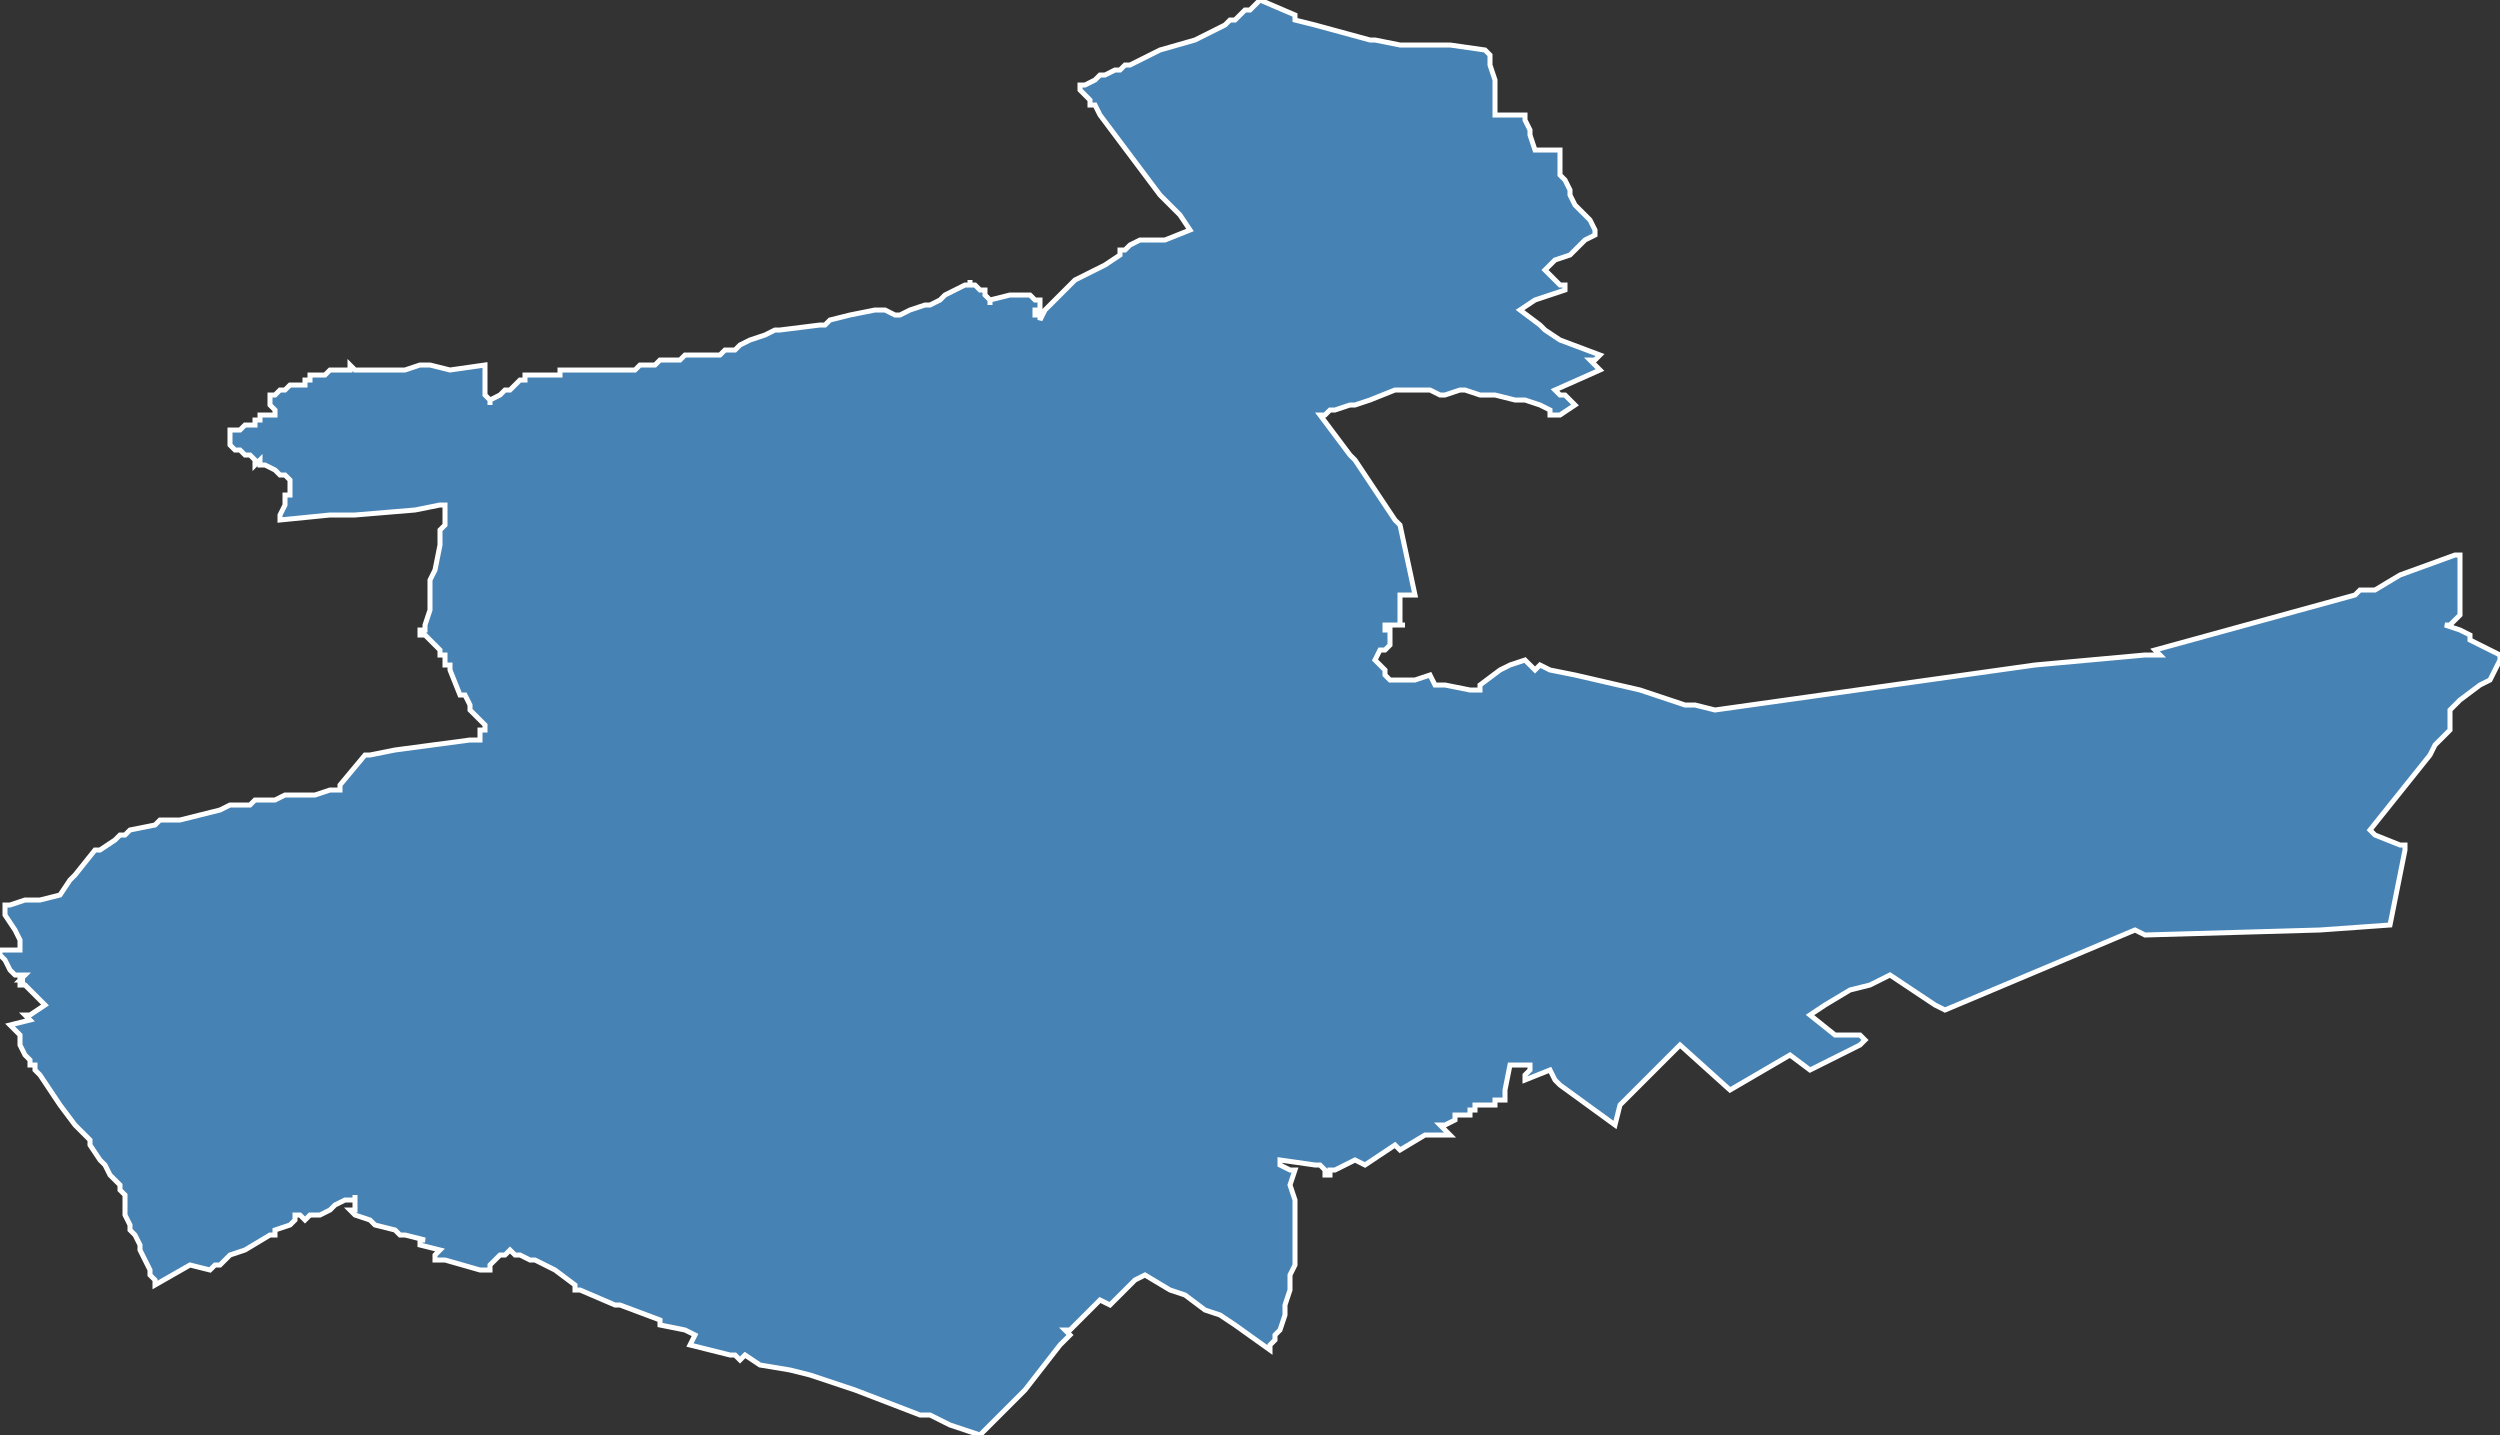 <?xml version="1.0" encoding="utf-8"?>
<svg version="1.1" id="svgmap" xmlns="http://www.w3.org/2000/svg" xmlns:xlink="http://www.w3.org/1999/xlink" x="0px" y="0px" width="100%" height="100%" viewBox="0 0 500 287">
<rect x="0" y="0" width="500" height="287" fill="#333333" stroke="none"/>
<polygon points="4,189 4,189 4,188 3,186 1,183 1,182 1,182 1,182 1,181 2,181 2,181 2,181 2,181 5,180 8,180 12,179 12,179 12,179 14,176 15,175 19,170 19,170 20,170 23,168 24,167 25,167 26,166 31,165 32,164 36,164 44,162 46,161 50,161 51,160 55,160 57,159 58,159 60,159 62,159 63,159 66,158 66,158 67,158 67,158 68,158 68,157 68,157 73,151 74,151 74,151 79,150 94,148 95,148 95,148 96,148 96,148 96,148 96,147 96,147 96,147 96,147 96,146 96,146 96,146 96,146 96,146 96,146 97,146 97,145 97,145 97,145 97,145 94,142 94,141 93,139 92,139 90,134 90,134 90,134 90,134 90,133 90,133 89,133 89,132 89,132 89,132 89,131 88,131 88,131 88,130 88,130 88,130 88,130 87,129 87,129 86,128 86,128 86,128 86,128 86,128 86,128 85,127 85,127 85,127 84,127 84,126 84,126 84,126 84,126 84,126 84,126 85,126 85,126 85,126 85,126 85,126 85,126 85,125 85,125 85,125 85,125 86,122 86,121 86,121 86,117 86,116 87,114 88,109 88,108 88,106 89,105 89,105 89,104 89,103 89,102 89,101 88,101 83,102 83,102 71,103 69,103 68,103 66,103 56,104 56,104 56,104 56,104 56,104 56,103 56,103 57,101 57,101 57,100 57,99 58,99 58,98 58,97 58,96 58,96 57,95 56,95 55,94 53,93 53,93 52,93 52,92 51,93 51,93 51,92 51,92 50,91 50,91 49,91 49,91 48,90 48,90 47,90 47,90 47,90 47,90 47,90 46,89 46,89 46,89 46,89 46,89 46,89 46,88 46,88 46,87 46,87 46,86 46,86 46,86 47,86 47,86 47,86 47,86 48,86 49,85 50,85 51,85 51,84 52,84 52,83 52,83 53,83 53,83 54,83 54,83 54,83 55,83 55,83 55,83 55,82 55,82 55,82 54,81 54,81 54,81 54,81 54,81 54,81 54,81 54,80 54,79 54,79 54,79 55,79 55,79 56,78 57,78 57,78 58,77 59,77 59,77 59,77 59,77 59,77 60,77 60,77 61,77 61,77 61,76 61,76 61,76 62,76 62,76 62,76 62,76 62,75 63,75 63,75 63,75 63,75 64,75 65,75 66,74 68,74 69,74 70,74 70,73 70,73 71,74 71,74 72,74 73,74 73,74 74,74 74,74 75,74 75,74 75,74 76,74 76,74 76,74 76,74 78,74 80,74 81,74 84,73 85,73 86,73 86,73 90,74 97,73 97,73 97,73 97,75 97,75 97,76 97,76 97,76 97,77 97,77 97,79 98,80 98,81 98,80 100,79 100,79 101,78 102,78 103,77 103,77 104,76 104,76 105,76 105,75 105,75 105,75 106,75 106,75 107,75 107,75 107,75 108,75 108,75 112,75 112,74 113,74 114,74 115,74 115,74 115,74 116,74 116,74 117,74 117,74 118,74 118,74 119,74 121,74 122,74 122,74 123,74 124,74 126,74 127,74 128,73 130,73 131,73 132,72 133,72 134,72 135,72 136,72 136,72 137,71 138,71 138,71 138,71 140,71 140,71 140,71 141,71 142,71 143,71 144,71 144,71 145,70 145,70 145,70 147,70 147,70 148,69 150,68 153,67 155,66 156,66 164,65 165,65 166,64 166,64 166,64 170,63 170,63 175,62 175,62 175,62 176,62 177,62 179,63 179,63 179,63 179,63 180,63 182,62 185,61 186,61 188,60 189,59 193,57 194,57 194,56 194,57 195,57 195,57 196,58 196,58 197,58 197,59 198,60 198,61 198,60 202,59 203,59 203,59 203,59 203,59 204,59 205,59 206,59 206,59 207,60 207,60 208,60 208,60 208,61 208,61 208,62 207,62 207,63 207,63 207,63 207,63 208,63 208,63 208,64 209,62 209,62 210,61 215,56 219,54 221,53 224,51 224,51 224,50 225,50 226,49 228,48 229,48 229,48 232,48 233,48 238,46 236,43 232,39 232,39 232,39 223,27 220,23 220,23 220,23 219,21 219,21 218,21 218,20 216,18 216,18 216,17 216,17 216,17 216,17 217,17 219,16 220,15 220,15 221,15 223,14 224,14 225,13 225,13 226,13 232,10 239,8 245,5 245,5 246,4 247,4 247,4 248,3 248,3 249,2 250,2 251,1 252,0 252,0 259,3 259,4 263,5 274,8 275,8 280,9 285,9 290,9 297,10 298,11 298,13 299,16 299,21 299,23 305,23 305,24 306,26 306,27 307,30 308,30 312,30 312,31 312,32 312,34 312,35 313,36 314,38 314,38 314,39 315,41 318,44 319,46 319,47 317,48 314,51 314,51 311,52 309,54 312,57 313,57 313,57 313,57 313,58 310,59 307,60 304,62 308,65 309,66 312,68 320,71 319,72 318,72 320,74 311,78 312,79 313,79 315,81 312,83 310,83 310,82 308,81 305,80 303,80 299,79 298,79 296,79 296,79 296,79 296,79 293,78 292,78 289,79 288,79 286,78 284,78 284,78 280,78 279,78 274,80 271,81 270,81 267,82 266,82 265,83 264,83 270,91 270,91 271,92 279,104 280,105 283,119 282,119 281,119 280,119 280,120 280,121 280,121 280,123 280,123 280,124 280,125 281,125 277,125 277,126 278,126 278,127 278,128 278,128 278,129 278,129 277,130 276,130 275,132 276,133 276,133 277,134 277,135 278,136 279,136 281,136 282,136 283,136 286,135 287,137 289,137 294,138 296,138 296,137 300,134 302,133 305,132 307,134 308,133 310,134 315,135 328,138 337,141 339,141 343,142 407,133 429,131 432,131 431,130 471,119 472,118 473,118 475,118 480,115 491,111 492,111 492,123 490,125 489,125 492,126 492,126 494,127 494,128 494,128 500,131 500,131 500,132 500,132 499,134 498,136 496,137 496,137 492,140 492,140 490,142 490,145 490,145 490,146 488,148 488,148 487,149 487,149 486,151 474,166 475,167 480,169 481,169 481,169 481,170 478,185 478,185 464,186 429,187 427,186 389,202 387,201 378,195 374,197 370,198 365,201 362,203 367,207 370,207 372,207 373,208 372,209 368,211 366,212 362,214 358,211 346,218 336,209 331,214 328,217 325,220 324,221 323,225 312,217 311,216 310,214 305,216 305,215 306,214 306,213 302,213 301,218 301,219 301,220 301,220 301,220 300,220 299,220 299,221 299,221 299,221 299,221 298,221 296,221 295,221 295,221 295,222 295,222 295,222 295,222 295,222 295,222 294,222 294,222 294,222 294,223 294,223 294,223 291,223 291,223 291,223 291,224 291,224 291,224 289,225 288,225 288,225 290,227 290,227 287,227 287,227 287,227 285,227 280,230 279,229 273,233 273,233 273,233 273,233 271,232 267,234 267,234 266,234 266,235 265,235 265,234 265,234 265,234 265,234 264,233 263,233 263,233 256,232 256,232 256,233 258,234 258,234 259,234 259,234 258,237 259,240 259,244 259,245 259,245 259,246 259,248 259,253 259,253 258,255 258,258 257,261 257,263 256,266 255,267 255,268 254,269 254,270 254,270 247,265 247,265 244,263 241,262 237,259 234,258 229,255 227,256 223,260 222,261 220,260 214,266 213,266 214,267 212,269 205,278 200,283 196,287 190,285 186,283 184,283 171,278 162,275 158,274 152,273 152,273 152,273 152,273 152,273 149,271 148,272 148,272 147,271 146,271 146,271 146,271 138,269 138,269 139,267 139,267 139,267 137,266 132,265 132,265 132,265 132,264 132,264 132,264 124,261 123,261 116,258 115,258 115,258 115,258 115,258 115,257 111,254 111,254 109,253 107,252 107,252 106,252 104,251 103,251 102,250 102,250 102,250 101,251 101,251 100,251 99,252 99,252 98,253 98,254 98,254 98,254 98,254 98,254 96,254 96,254 96,254 96,254 89,252 89,252 87,252 87,251 88,250 88,250 88,250 84,249 84,248 85,248 81,247 80,247 79,246 79,246 79,246 75,245 74,244 71,243 70,242 70,242 71,242 71,242 71,242 71,242 71,241 71,240 71,240 71,240 71,240 71,240 71,239 71,240 71,240 70,240 70,240 70,240 69,240 69,240 67,241 67,241 67,241 66,242 66,242 66,242 64,243 64,243 64,243 62,243 61,244 61,244 60,243 59,243 59,244 58,245 58,245 55,246 55,247 54,247 49,250 46,251 46,251 44,253 43,253 42,254 42,254 38,253 38,253 31,257 31,256 31,256 30,255 30,255 30,254 29,252 28,250 28,250 28,250 28,249 27,247 26,246 26,246 26,245 25,243 25,243 25,242 25,241 25,241 25,241 25,240 25,239 24,238 24,238 24,237 24,237 23,236 22,235 21,233 20,232 20,232 18,229 18,228 16,226 15,225 12,221 8,215 7,214 7,213 6,213 6,212 5,211 4,209 4,207 3,206 3,206 2,205 2,205 2,205 6,204 6,204 5,203 5,203 6,203 9,201 9,201 7,199 6,198 5,197 4,197 4,196 4,196 5,196 5,196 4,196 4,196 4,196 5,195 5,195 4,195 4,195 3,195 3,195 3,195 2,194 1,192 0,191 0,190 0,190 4,190 4,189" id="6223" class="canton" fill="steelblue" stroke-width="1" stroke="white" geotype="canton" geoname="Douvrin" code_insee="6223" code_departement="62" nom_departement="Pas-de-Calais" code_region="32" nom_region="Hauts-de-France"/></svg>